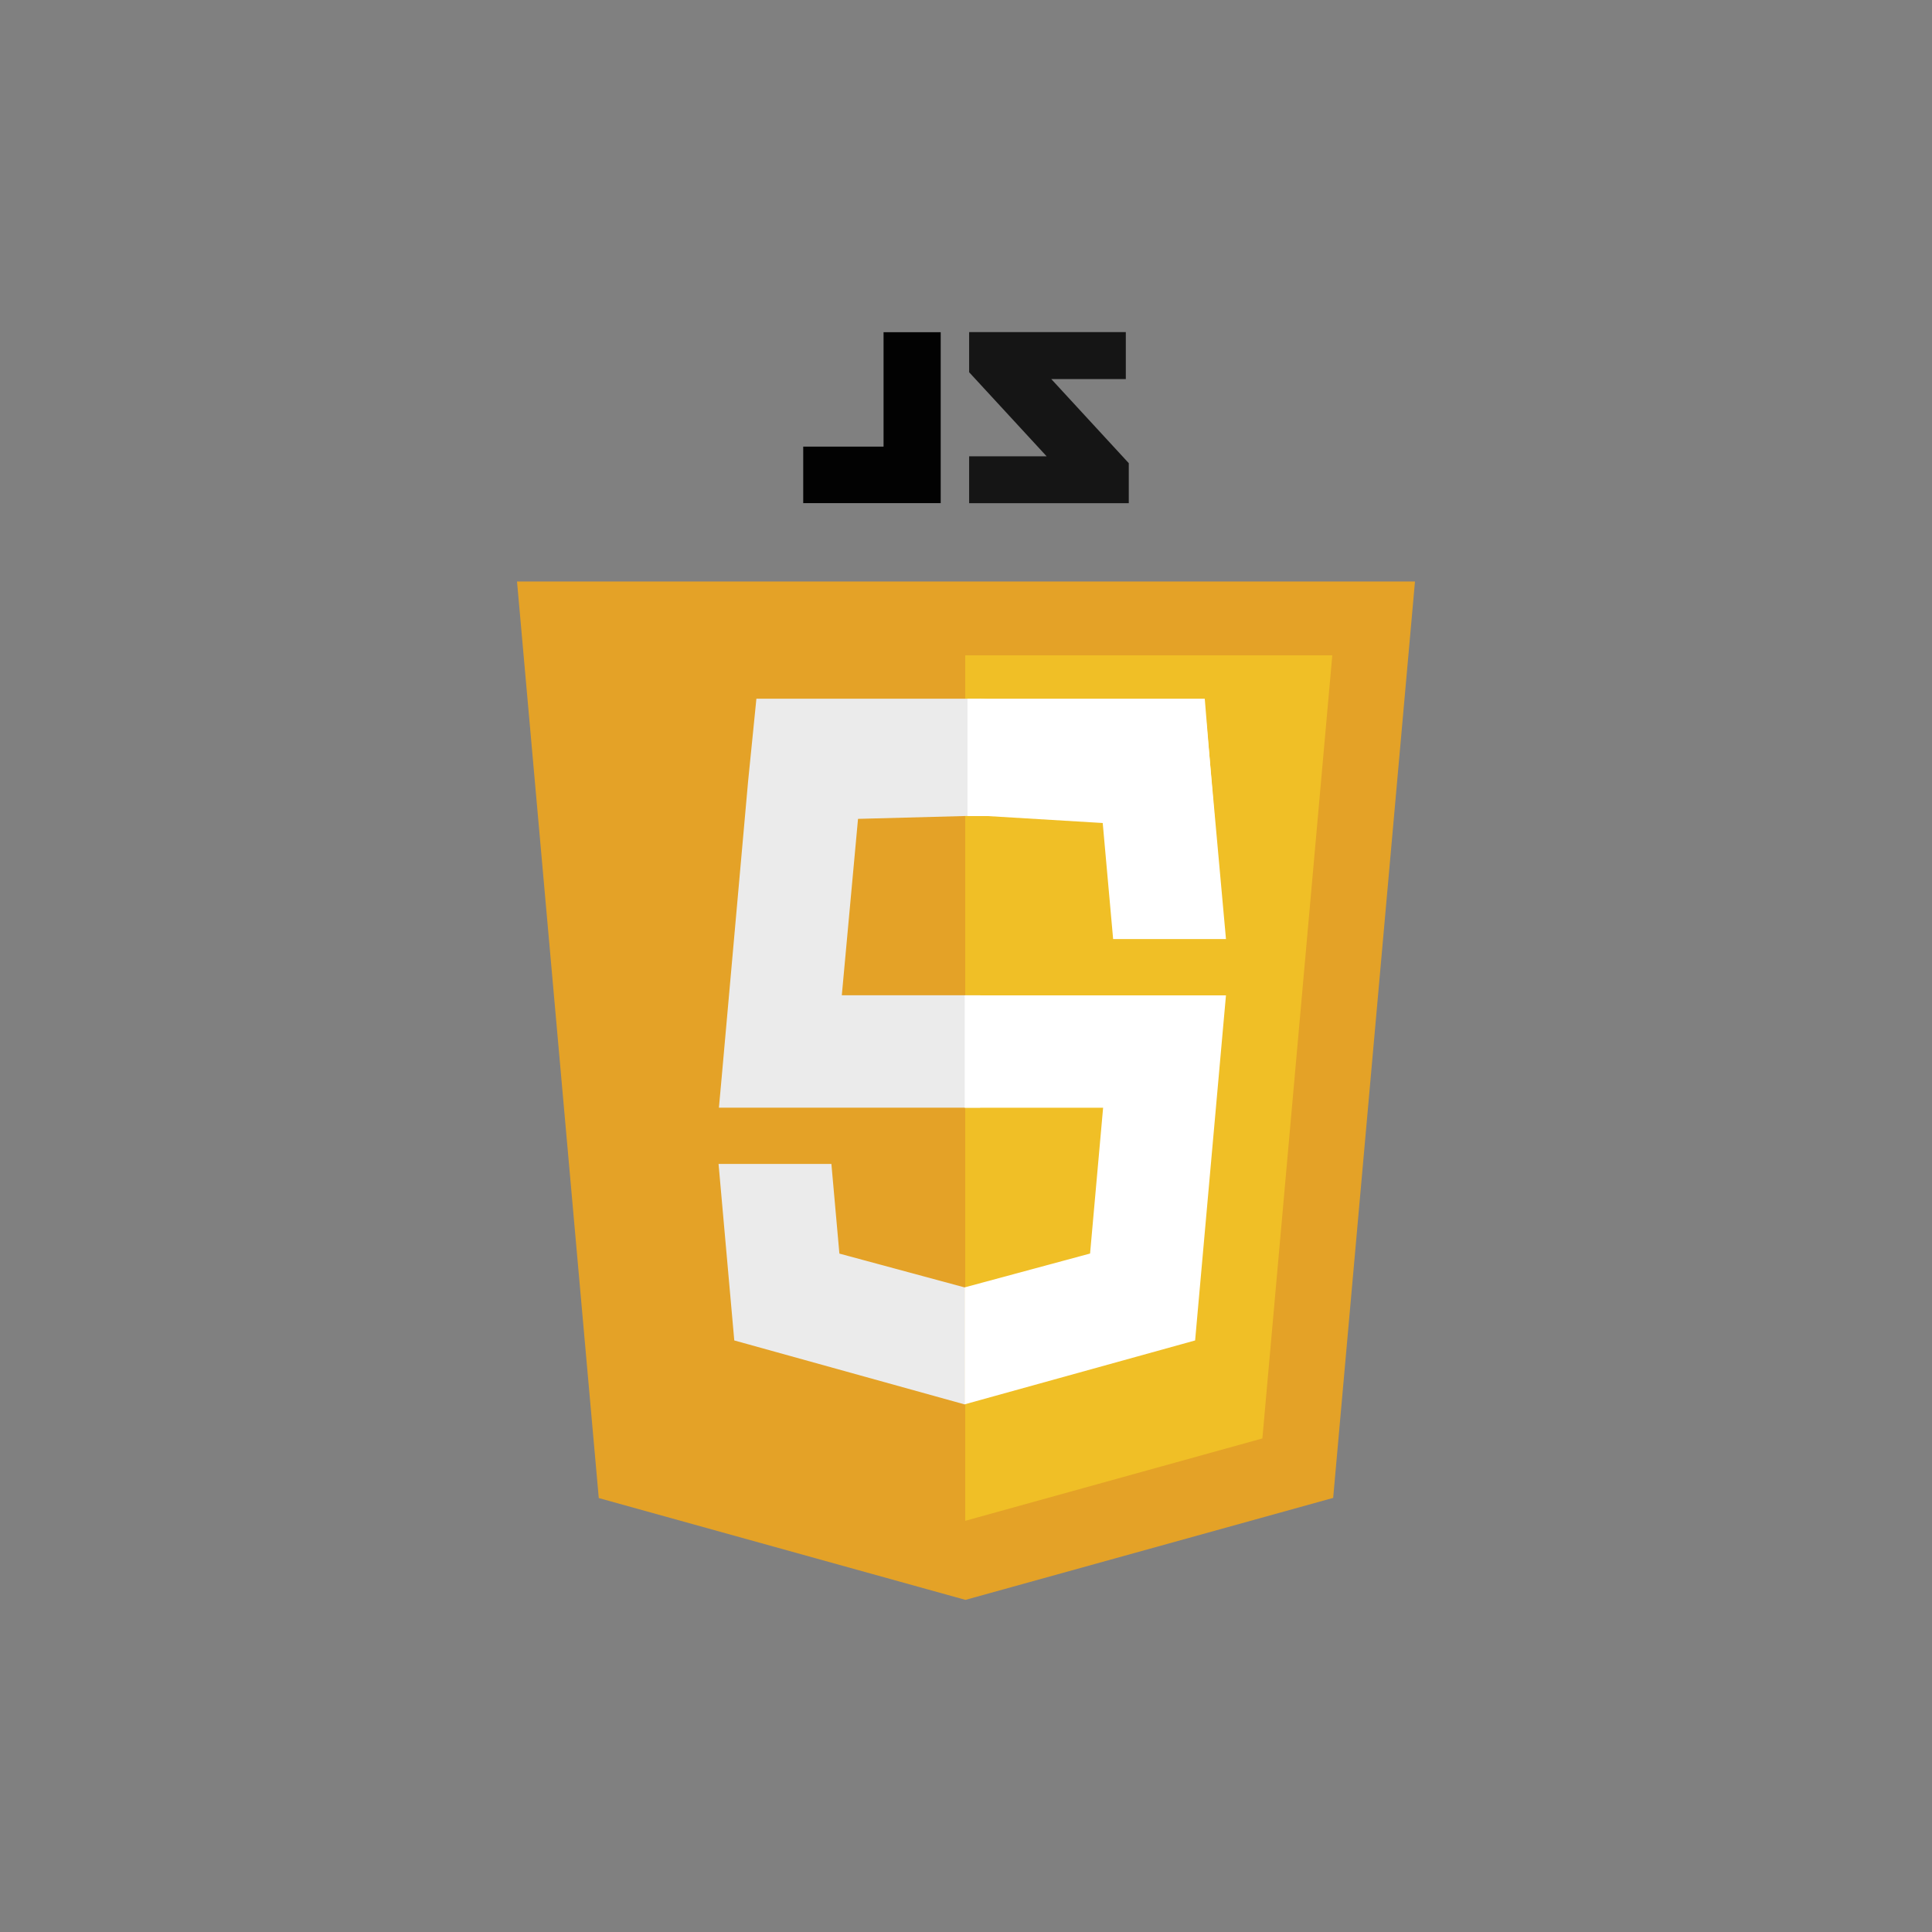 <?xml version="1.0" encoding="UTF-8" standalone="no"?>
<!DOCTYPE svg PUBLIC "-//W3C//DTD SVG 1.1//EN" "http://www.w3.org/Graphics/SVG/1.1/DTD/svg11.dtd">
<svg version="1.1" xmlns="http://www.w3.org/2000/svg" xmlns:xlink="http://www.w3.org/1999/xlink" preserveAspectRatio="xMidYMid meet" viewBox="0 0 640 640" width="640" height="640"><rect x="0" y="0" width="640" height="640" fill="#808080" stroke="none"/><defs><path d="M-597.32 252.21L-551.47 252.21L-555.79 300.5L-597.32 311.71L-597.32 350.46L-520.98 329.3L-520.42 323.01L-511.67 224.97L-510.76 214.97L-520.8 214.97L-597.32 214.97L-597.32 252.21Z" id="brkKtoZ6X"></path><path d="M171.27 192.63L468.73 192.63L441.63 496.2L319.82 529.98L198.35 496.25L171.27 192.63Z" id="b1jhtaYG9W"></path><path d="M418.18 476.5L441.34 217.08L319.75 217.08L319.75 503.79L418.18 476.5Z" id="a11IysJ1XN"></path><path d="M348.25 125.57L373.92 153.43L373.92 166.69L321.04 166.69L321.04 151.16L346.71 151.16L321.04 123.31L321.04 110.02L372.94 110.02L372.94 125.57L372.94 125.57L348.25 125.57Z" id="aiM0phHT2"></path><path d="M311.62 166.67L266.08 166.67L266.08 147.95L292.69 147.95L292.69 110.05L311.62 110.05L311.62 110.05L311.62 166.67Z" id="dCecxkipM"></path><path d="M319.53 426.47L278.06 415.27L275.41 385.57L255.26 385.57L238.03 385.57L243.24 444.04L319.52 465.22L319.69 465.17L319.69 426.43L319.53 426.47Z" id="bTgPZJwQ"></path><path d="M324.71 329.7L278.86 329.7L284.23 271.26L324.81 270.18L324.71 231.45L250.57 231.45L247.81 258.9L239.06 356.94L238.15 366.94L248.19 366.94L324.71 366.94L324.71 329.7Z" id="dRvZWa5U"></path><path d="M324.62 270.18L365.29 272.63L368.74 311.08L388.89 311.08L406.12 311.08L399.61 239.13L324.63 231.44L324.46 231.49L324.46 270.23L324.62 270.18Z" id="d12h1ZFOW8"></path><path d="M402.28 270.34L399.09 231.45L320.49 231.45L320.49 255.61L320.49 270.25L320.49 270.34L402.28 270.34" id="fOnFiXs4J"></path><path d="M319.56 366.95L365.42 366.95L361.1 415.25L319.56 426.46L319.56 465.2L395.9 444.04L396.46 437.75L405.22 339.72L406.12 329.72L396.09 329.72L319.56 329.72L319.56 366.95Z" id="e3fLyQe6c"></path><path d="" id="a1DqYKx80"></path></defs><g><g><g><use xlink:href="#brkKtoZ6X" opacity="1" fill="#ffffff" fill-opacity="1"></use><g><use xlink:href="#brkKtoZ6X" opacity="1" fill-opacity="0" stroke="#000000" stroke-width="1" stroke-opacity="0"></use></g></g><g><use xlink:href="#b1jhtaYG9W" opacity="1" fill="#e4a227" fill-opacity="1"></use><g><use xlink:href="#b1jhtaYG9W" opacity="1" fill-opacity="0" stroke="#000000" stroke-width="1" stroke-opacity="0"></use></g></g><g><use xlink:href="#a11IysJ1XN" opacity="1" fill="#f0bf26" fill-opacity="1"></use><g><use xlink:href="#a11IysJ1XN" opacity="1" fill-opacity="0" stroke="#000000" stroke-width="1" stroke-opacity="0"></use></g></g><g><use xlink:href="#aiM0phHT2" opacity="1" fill="#151515" fill-opacity="1"></use><g><use xlink:href="#aiM0phHT2" opacity="1" fill-opacity="0" stroke="#000000" stroke-width="1" stroke-opacity="0"></use></g></g><g><use xlink:href="#dCecxkipM" opacity="1" fill="#020202" fill-opacity="1"></use><g><use xlink:href="#dCecxkipM" opacity="1" fill-opacity="0" stroke="#000000" stroke-width="1" stroke-opacity="0"></use></g></g><g><use xlink:href="#bTgPZJwQ" opacity="1" fill="#ebebeb" fill-opacity="1"></use><g><use xlink:href="#bTgPZJwQ" opacity="1" fill-opacity="0" stroke="#000000" stroke-width="1" stroke-opacity="0"></use></g></g><g><use xlink:href="#dRvZWa5U" opacity="1" fill="#ebebeb" fill-opacity="1"></use><g><use xlink:href="#dRvZWa5U" opacity="1" fill-opacity="0" stroke="#000000" stroke-width="1" stroke-opacity="0"></use></g></g><g><use xlink:href="#d12h1ZFOW8" opacity="1" fill="#ffffff" fill-opacity="1"></use><g><use xlink:href="#d12h1ZFOW8" opacity="1" fill-opacity="0" stroke="#000000" stroke-width="1" stroke-opacity="0"></use></g></g><g><use xlink:href="#fOnFiXs4J" opacity="1" fill="#ffffff" fill-opacity="1"></use><g><use xlink:href="#fOnFiXs4J" opacity="1" fill-opacity="0" stroke="#000000" stroke-width="1" stroke-opacity="0"></use></g></g><g><use xlink:href="#e3fLyQe6c" opacity="1" fill="#ffffff" fill-opacity="1"></use><g><use xlink:href="#e3fLyQe6c" opacity="1" fill-opacity="0" stroke="#000000" stroke-width="1" stroke-opacity="0"></use></g></g><g><use xlink:href="#a1DqYKx80" opacity="1" fill="#ffffff" fill-opacity="1"></use><g><use xlink:href="#a1DqYKx80" opacity="1" fill-opacity="0" stroke="#000000" stroke-width="1" stroke-opacity="0"></use></g></g></g></g></svg>